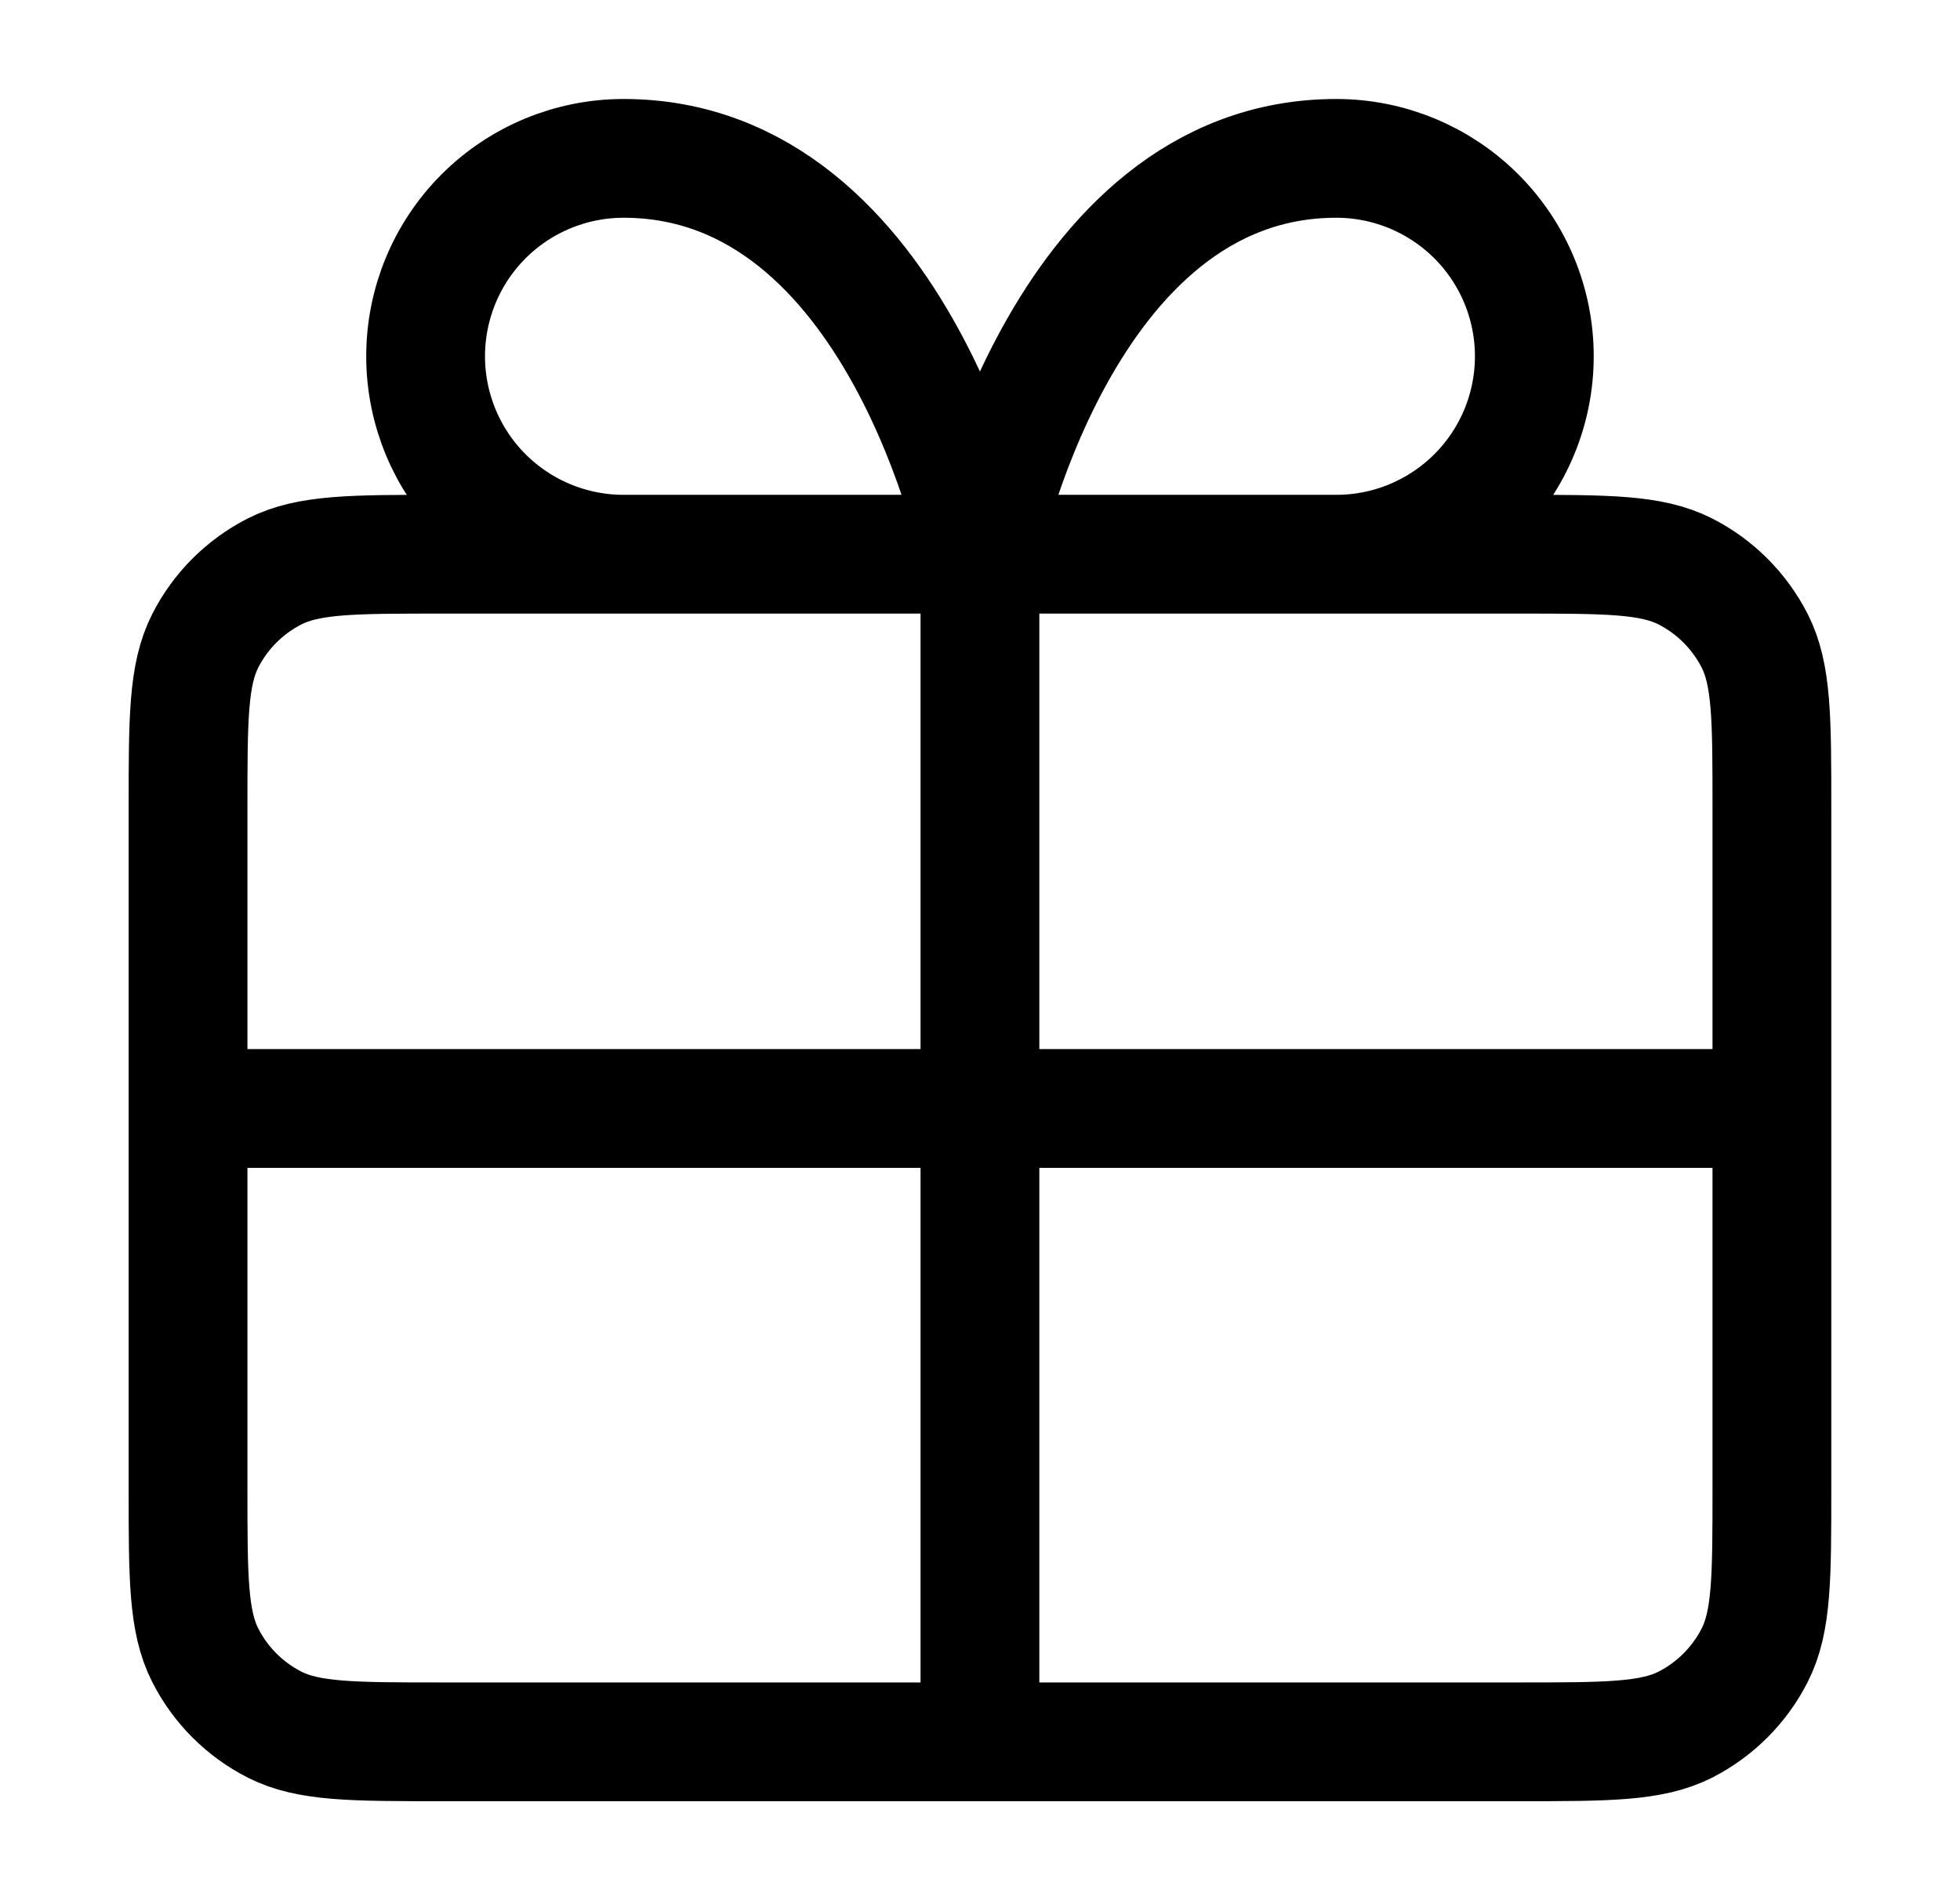 <svg width="33" height="32" viewBox="0 0 33 32" fill="none" xmlns="http://www.w3.org/2000/svg">
<path d="M16.499 9.333H10.499C9.615 9.333 8.767 8.982 8.142 8.357C7.517 7.732 7.166 6.884 7.166 6C7.166 5.116 7.517 4.268 8.142 3.643C8.767 3.018 9.615 2.667 10.499 2.667C15.166 2.667 16.499 9.333 16.499 9.333ZM16.499 9.333H22.499C23.383 9.333 24.231 8.982 24.856 8.357C25.482 7.732 25.833 6.884 25.833 6C25.833 5.116 25.482 4.268 24.856 3.643C24.231 3.018 23.383 2.667 22.499 2.667C17.833 2.667 16.499 9.333 16.499 9.333ZM16.499 9.333L16.499 29.333M3.166 18.667H29.833M3.166 13.6L3.166 25.067C3.166 26.56 3.166 27.307 3.457 27.877C3.712 28.379 4.12 28.787 4.622 29.043C5.192 29.333 5.939 29.333 7.433 29.333L25.566 29.333C27.059 29.333 27.806 29.333 28.377 29.043C28.878 28.787 29.286 28.379 29.542 27.877C29.833 27.307 29.833 26.56 29.833 25.067V13.6C29.833 12.107 29.833 11.36 29.542 10.789C29.286 10.288 28.878 9.88 28.377 9.624C27.806 9.333 27.059 9.333 25.566 9.333L7.433 9.333C5.939 9.333 5.192 9.333 4.622 9.624C4.12 9.88 3.712 10.288 3.457 10.789C3.166 11.36 3.166 12.107 3.166 13.6Z" stroke="black" stroke-width="2" stroke-linecap="round" stroke-linejoin="round"/>
</svg>
